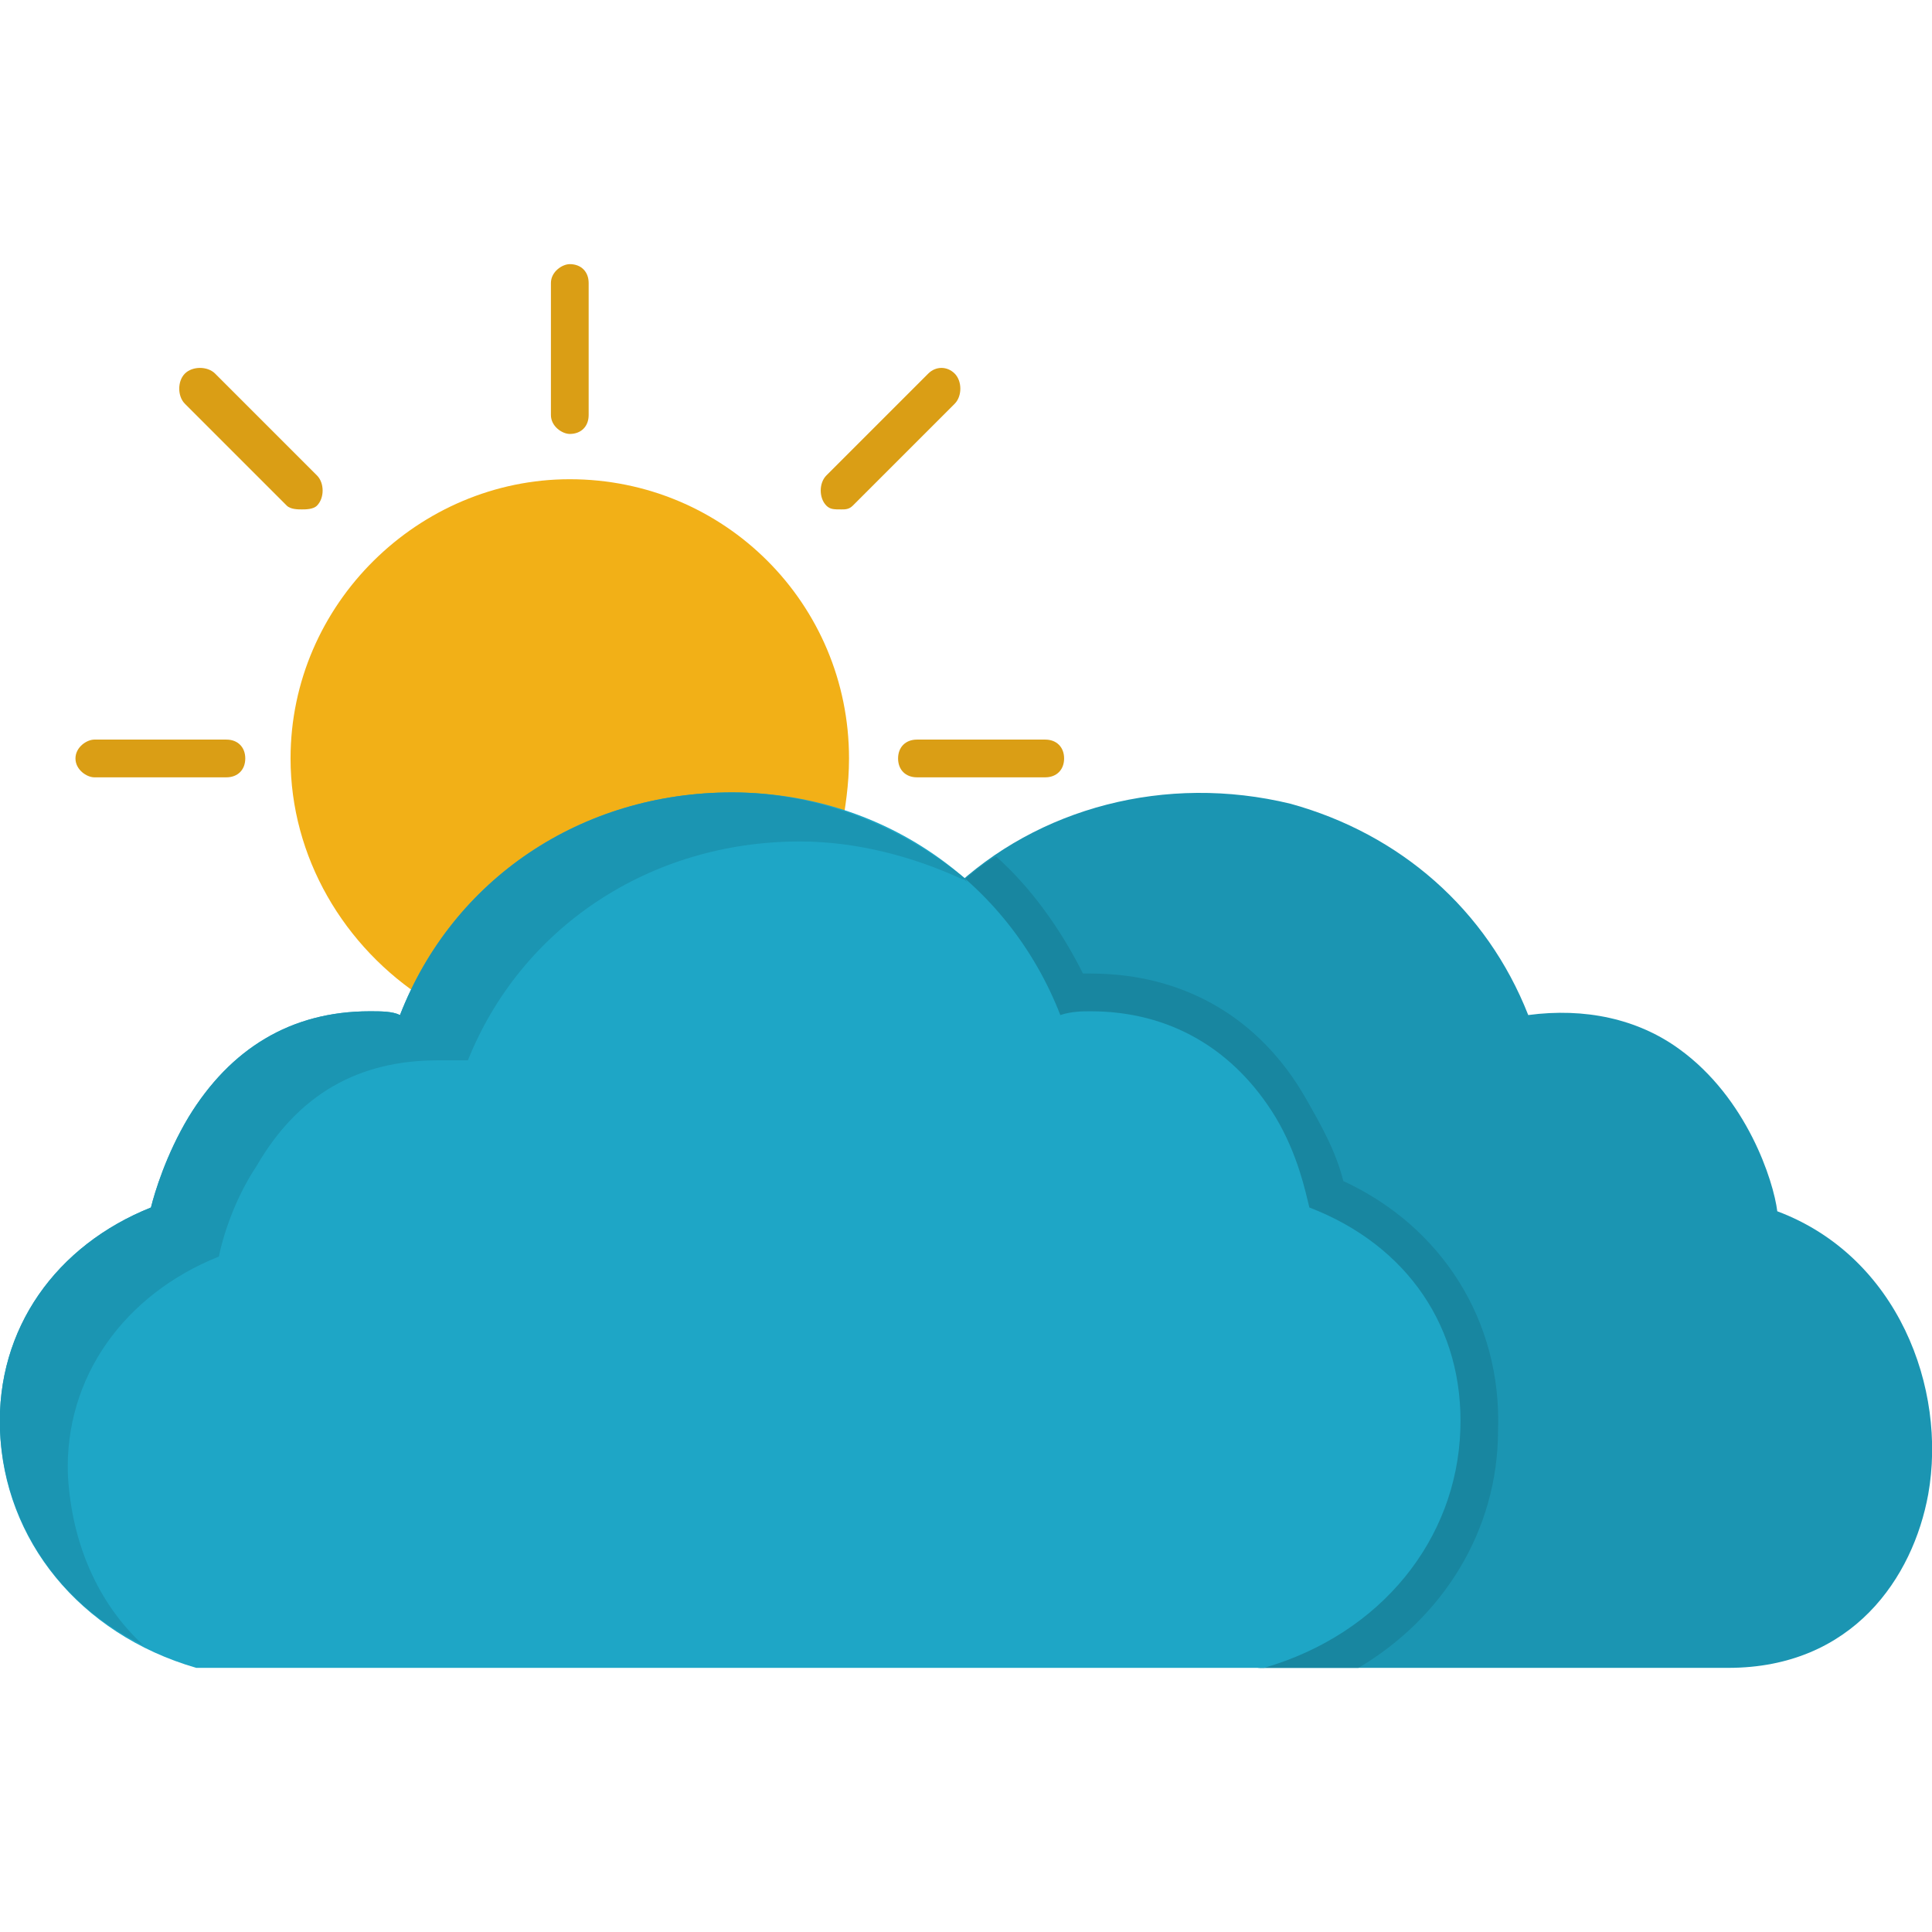 <?xml version="1.0" encoding="UTF-8"?>
<!DOCTYPE svg PUBLIC "-//W3C//DTD SVG 1.1//EN" "http://www.w3.org/Graphics/SVG/1.1/DTD/svg11.dtd">
<!-- Creator: CorelDRAW -->
<svg xmlns="http://www.w3.org/2000/svg" xml:space="preserve" width="512px" height="512px" version="1.1" style="shape-rendering:geometricPrecision; text-rendering:geometricPrecision; image-rendering:optimizeQuality; fill-rule:evenodd; clip-rule:evenodd"
viewBox="0 0 512 512"
 xmlns:xlink="http://www.w3.org/1999/xlink">
 <defs>
  <style type="text/css">
   <![CDATA[
    .fil3 {fill:#1886A0}
    .fil2 {fill:#1B95B2}
    .fil4 {fill:#1EA6C6}
    .fil1 {fill:#DA9E15}
    .fil0 {fill:#F2B017}
   ]]>
  </style>
 </defs>
 <g id="Layer_x0020_1">
  <g id="_303876280">
   <path class="fil0" d="M116 265c-1,0 -2,0 -3,0 -22,-14 -36,-38 -36,-64 0,-41 34,-74 74,-74 41,0 74,33 74,74 0,7 -1,13 -2,19 -1,3 -4,4 -6,4 -3,-1 -5,-4 -4,-7l-94 39c2,1 3,4 1,7 -1,1 -2,2 -4,2z"/>
   <path class="fil1" d="M151 115c-2,0 -5,-2 -5,-5l0 -35c0,-3 3,-5 5,-5 3,0 5,2 5,5l0 35c0,3 -2,5 -5,5z"/>
   <path class="fil1" d="M277 206l-34 0c-3,0 -5,-2 -5,-5 0,-3 2,-5 5,-5l34 0c3,0 5,2 5,5 0,3 -2,5 -5,5z"/>
   <path class="fil1" d="M60 206l-35 0c-2,0 -5,-2 -5,-5 0,-3 3,-5 5,-5l35 0c3,0 5,2 5,5 0,3 -2,5 -5,5z"/>
   <path class="fil1" d="M223 135c-2,0 -3,0 -4,-1 -2,-2 -2,-6 0,-8l27 -27c2,-2 5,-2 7,0 2,2 2,6 0,8l-27 27c-1,1 -2,1 -3,1z"/>
   <path class="fil1" d="M80 135c-1,0 -3,0 -4,-1l-27 -27c-2,-2 -2,-6 0,-8 2,-2 6,-2 8,0l27 27c2,2 2,6 0,8 -1,1 -3,1 -4,1z"/>
   <g>
    <path class="fil2" d="M458 442l-124 0c-3,0 -5,-2 -5,-5 0,-3 1,-5 4,-5l-78 -187c-1,0 -2,-1 -3,-2 -2,-2 -2,-5 0,-7 23,-22 57,-31 90,-23 29,8 52,28 63,56 15,-2 29,1 40,9 18,13 25,35 26,43 32,12 45,47 40,75 -4,22 -20,46 -53,46z"/>
    <path class="fil3" d="M360 442l-26 0c-3,0 -5,-2 -5,-5 0,-3 1,-5 4,-5l-78 -187c-1,0 -2,-1 -3,-2 -2,-2 -2,-5 0,-7 4,-3 8,-7 12,-9 9,8 17,19 23,31 1,0 2,0 2,0 25,0 45,12 57,33 4,7 8,14 10,22 26,12 42,37 41,66 0,27 -15,50 -37,63z"/>
    <path class="fil4" d="M334 442l-280 0c-1,0 -1,0 -2,0 -31,-9 -51,-34 -52,-63 -1,-27 15,-49 40,-59 1,-4 4,-14 10,-24 11,-18 27,-28 48,-28 3,0 6,0 8,1 14,-36 48,-59 88,-59 39,0 73,23 87,59 3,-1 6,-1 8,-1 21,0 38,10 49,28 6,10 8,20 9,24 26,10 41,32 40,59 -1,29 -21,54 -52,63 0,0 -1,0 -1,0z"/>
    <path class="fil2" d="M124 281c14,-35 48,-58 88,-58 15,0 30,4 43,10 1,0 1,1 2,1 -1,0 -1,-1 -1,-1 -17,-14 -39,-23 -62,-23 -40,0 -74,23 -88,59 -2,-1 -5,-1 -8,-1 -21,0 -37,10 -48,28 -6,10 -9,20 -10,24 -25,10 -41,32 -40,59 1,24 15,46 38,57 -12,-11 -19,-27 -20,-45 -1,-26 15,-48 40,-58 1,-5 4,-15 10,-24 11,-19 27,-28 48,-28 3,0 6,0 8,0z"/>
   </g>
  </g>
 </g>
</svg>
